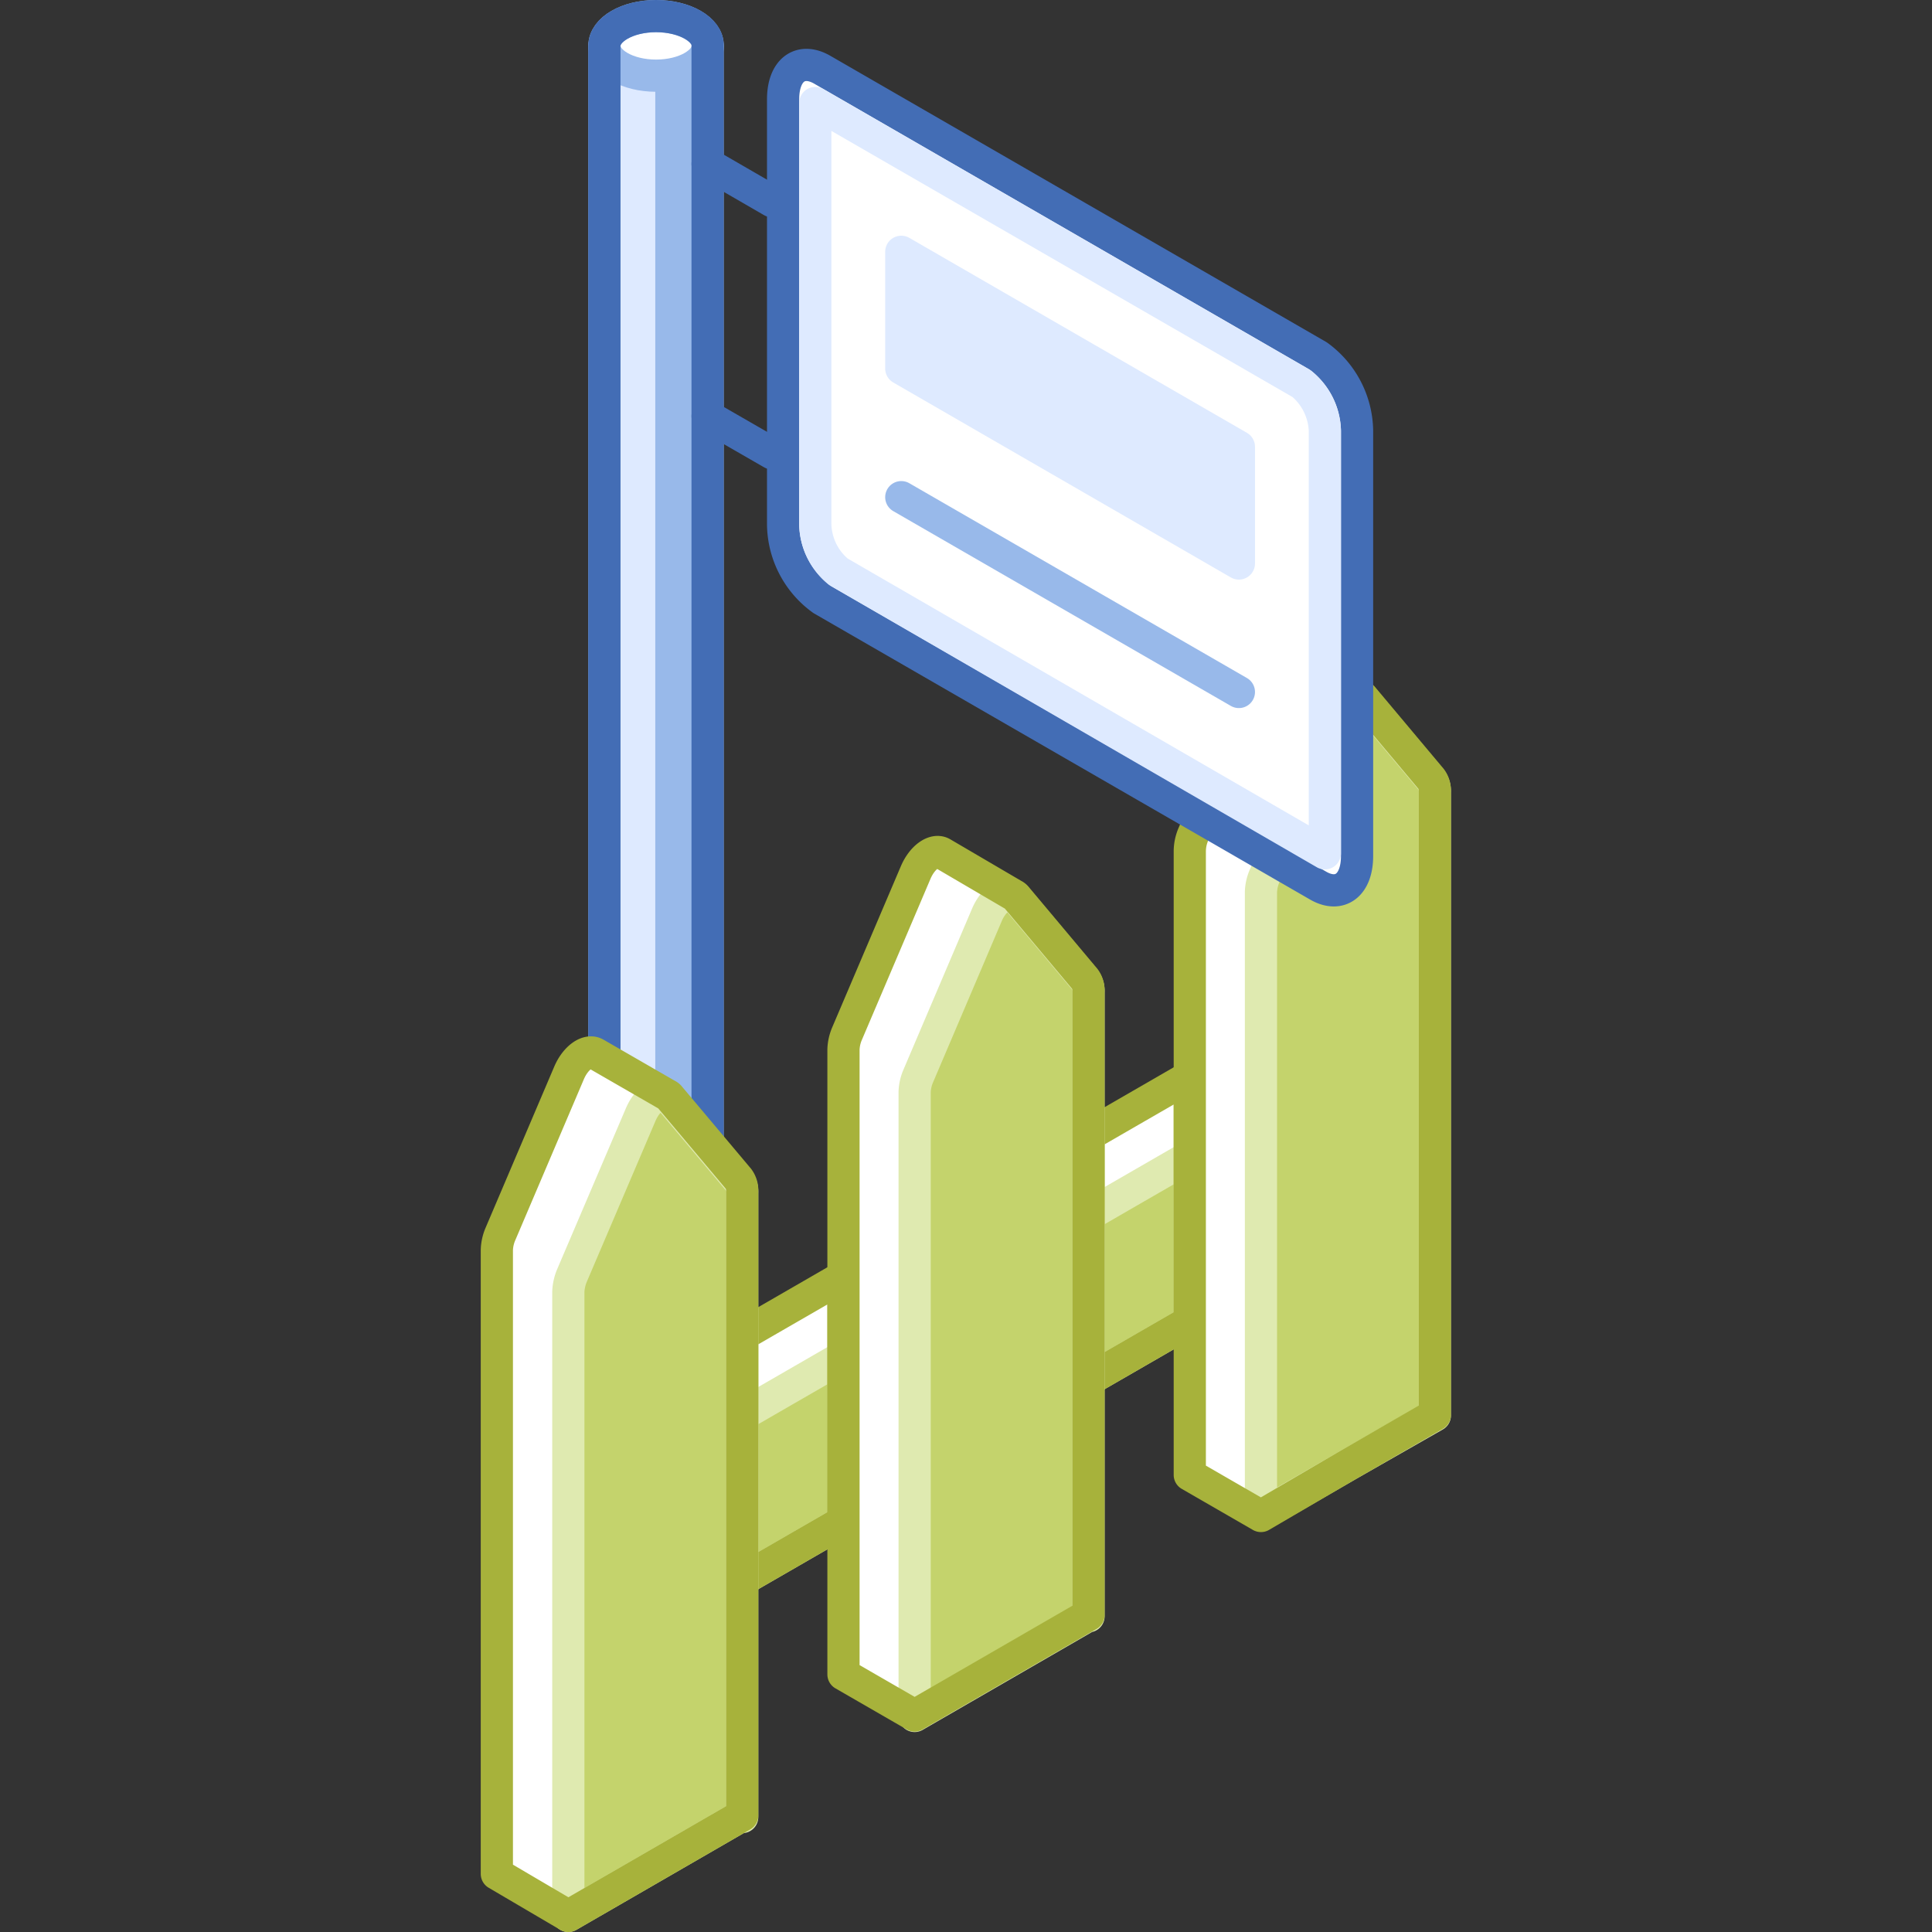 <svg xmlns="http://www.w3.org/2000/svg" viewBox="0 0 120 120"><rect x="0" y="0" width="120" height="120" fill="#333333" stroke="none"/><defs><style>.cls-1,.cls-9{fill:#deeaff;}.cls-1,.cls-10,.cls-3{stroke:#98b9ea;}.cls-1,.cls-10,.cls-3,.cls-4,.cls-6,.cls-7,.cls-8,.cls-9{stroke-linecap:round;stroke-linejoin:round;stroke-width:2px;}.cls-2{fill:#98b9ea;}.cls-3,.cls-5{fill:#fff;}.cls-10,.cls-11,.cls-4,.cls-7,.cls-8{fill:none;}.cls-4{stroke:#436db5;}.cls-6{fill:#c4d36c;stroke:#dfeab0;}.cls-7{stroke:#a7b23b;}.cls-8,.cls-9{stroke:#deeaff;}</style></defs><title>rental-&amp;amp;-leasing</title><g id="Layer_2" data-name="Layer 2"><g id="Industries"><path class="cls-1" d="M37.54,2.85v70.7c0,1,1.43,1.85,3.21,1.85s3.2-.83,3.2-1.85V2.85Z"/><path class="cls-2" d="M40.7,75.4h0c1.77,0,3.2-.83,3.2-1.85V2.85H40.7Z"/><ellipse class="cls-3" cx="40.75" cy="2.85" rx="3.21" ry="1.85"/><path class="cls-4" d="M40.75,1c-1.78,0-3.21.83-3.21,1.85v70.7c0,1,1.43,1.85,3.21,1.85s3.2-.83,3.2-1.85V2.85C44,1.83,42.52,1,40.75,1Z"/><polygon class="cls-5" points="46.1 92.53 52.39 89.97 52.39 79.29 46.1 82.92 46.1 92.53"/><polygon class="cls-6" points="46.1 98.13 52.39 94.5 52.39 84.25 46.1 87.88 46.1 98.13"/><polygon class="cls-5" points="67.61 80.11 73.9 76.48 73.9 66.87 67.61 70.5 67.61 80.11"/><polygon class="cls-6" points="67.61 85.71 73.9 82.08 73.9 71.83 67.61 75.46 67.61 85.71"/><polygon class="cls-7" points="46.1 87.45 46.1 92.53 46.1 98.13 52.39 94.5 52.39 89.97 52.39 83.82 52.39 79.29 46.1 82.92 46.1 87.45"/><polygon class="cls-7" points="67.61 75.03 67.61 80.11 67.61 85.71 73.9 82.08 73.9 76.48 73.9 71.4 73.9 66.87 67.61 70.5 67.61 75.03"/><path class="cls-5" d="M85.22,46.26l-1-1.18.23-1.92-4.41-2.55h0c-.48-.29-1.24.23-1.65,1.18l-4.26,10a2.73,2.73,0,0,0-.23,1.05V91.61l4.42,2.55.56-4.57,1.17-.67,5.4-3.12V47A1.21,1.21,0,0,0,85.22,46.26Z"/><path class="cls-6" d="M89.12,87.92,83.72,91l-5.4,3.12V55.4a2.73,2.73,0,0,1,.23-1l4.26-10c.46-1.07,1.36-1.59,1.82-1.05l4.26,5.08a1.21,1.21,0,0,1,.23.78V87.92Z"/><path class="cls-7" d="M88.89,48.38,84.63,43.3a.52.52,0,0,0-.17-.13h0l-4.41-2.55h0c-.49-.29-1.25.23-1.65,1.18l-4.27,10a2.73,2.73,0,0,0-.23,1.05V91.61l4.42,2.55h0L83.72,91l5.4-3.12V49.16A1.21,1.21,0,0,0,88.89,48.38Z"/><path class="cls-5" d="M42.19,71.1l-1-1.18L41.44,68,37,65.45h0c-.48-.29-1.24.23-1.65,1.18l-4.26,10a2.73,2.73,0,0,0-.23,1v38.76L35.3,119l.56-4.57,1.16-.67,5.4-3.12V71.88A1.21,1.21,0,0,0,42.19,71.1Z"/><path class="cls-6" d="M46.1,112.76l-5.4,3.12L35.3,119V80.24a2.91,2.91,0,0,1,.22-1l4.27-10c.45-1.07,1.36-1.59,1.81-1l4.27,5.08a1.21,1.21,0,0,1,.23.78v38.76Z"/><path class="cls-7" d="M45.87,73.22,41.6,68.14a.4.4,0,0,0-.16-.13h0L37,65.45h0c-.48-.29-1.24.23-1.65,1.18l-4.26,10a2.73,2.73,0,0,0-.23,1v38.76L35.3,119h0l5.4-3.12,5.4-3.12V74A1.21,1.21,0,0,0,45.87,73.22Z"/><path class="cls-5" d="M63.71,58.68l-1-1.18L63,55.58,58.53,53h0c-.48-.29-1.24.23-1.65,1.18l-4.26,10a2.73,2.73,0,0,0-.23,1V104l4.42,2.55.56-4.57,1.16-.67,5.41-3.12V59.46A1.21,1.21,0,0,0,63.71,58.68Z"/><path class="cls-6" d="M67.61,100.34l-5.4,3.12-5.4,3.12V67.82a2.73,2.73,0,0,1,.23-1l4.26-10c.46-1.07,1.36-1.59,1.82-1.05l4.26,5.08a1.21,1.21,0,0,1,.23.78v38.76Z"/><path class="cls-7" d="M67.38,60.8l-4.26-5.08a.52.52,0,0,0-.17-.13h0L58.53,53h0c-.48-.29-1.24.23-1.65,1.18l-4.26,10a2.73,2.73,0,0,0-.23,1V104l4.42,2.55h0l5.4-3.12,5.4-3.12V61.58A1.21,1.21,0,0,0,67.38,60.8Z"/><line class="cls-4" x1="43.95" y1="10.18" x2="47.96" y2="12.5"/><line class="cls-4" x1="43.95" y1="25.85" x2="47.96" y2="28.16"/><path class="cls-5" d="M51.07,37.24,81.86,55c1.34.78,2.43,0,2.43-1.83V26.75a5.85,5.85,0,0,0-2.43-4.65L51.07,4.33c-1.34-.77-2.43,0-2.43,1.84V32.59A5.83,5.83,0,0,0,51.07,37.24Z"/><path class="cls-4" d="M51.07,37.24,81.86,55c1.34.78,2.43,0,2.43-1.83V26.75a5.85,5.85,0,0,0-2.43-4.65L51.07,4.33c-1.34-.77-2.43,0-2.43,1.84V32.59A5.83,5.83,0,0,0,51.07,37.24Z"/><path class="cls-8" d="M52.07,35.51a3.94,3.94,0,0,1-1.43-2.92V6.4L80.86,23.84a4,4,0,0,1,1.43,2.91V53Z"/><polygon class="cls-9" points="76.95 27.75 55.98 15.64 55.98 22.89 76.95 35 76.95 27.75"/><line class="cls-10" x1="55.98" y1="30.88" x2="76.95" y2="42.98"/><rect class="cls-11" width="120" height="120"/><rect class="cls-11" width="120" height="120"/></g></g></svg>